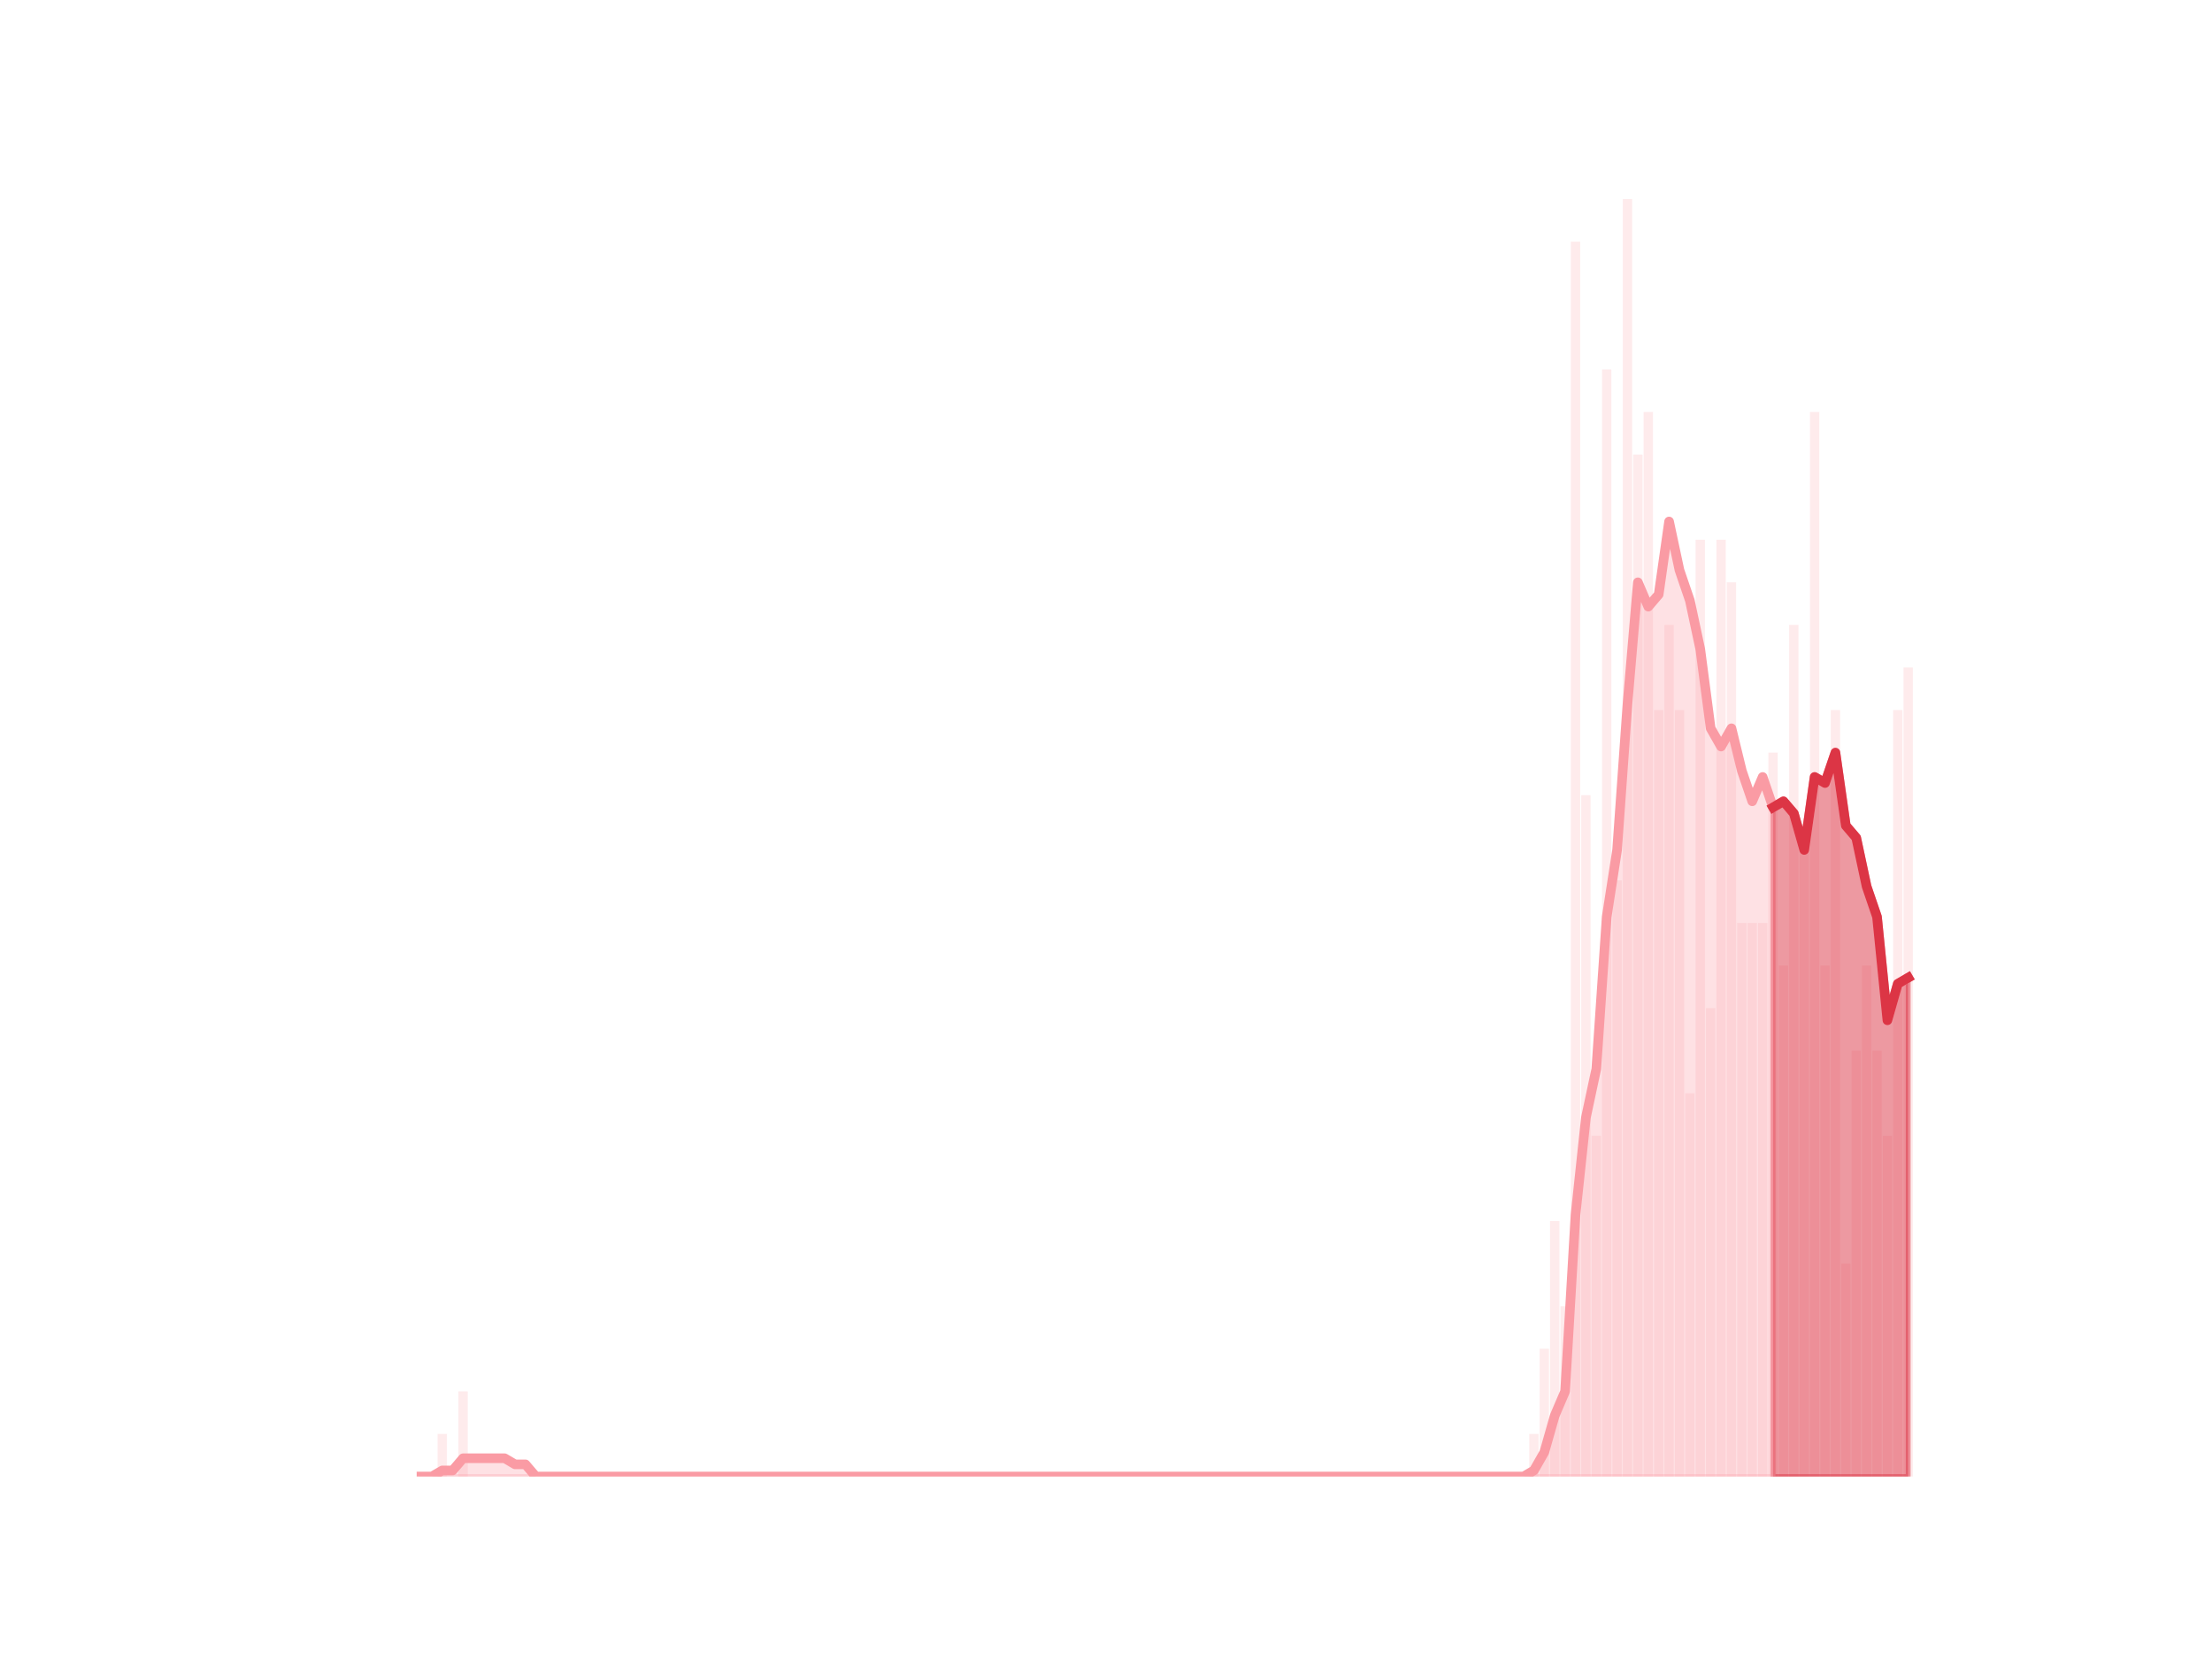 <?xml version="1.0" encoding="utf-8" standalone="no"?>
<!DOCTYPE svg PUBLIC "-//W3C//DTD SVG 1.1//EN"
  "http://www.w3.org/Graphics/SVG/1.1/DTD/svg11.dtd">
<!-- Created with matplotlib (https://matplotlib.org/) -->
<svg height="345.6pt" version="1.1" viewBox="0 0 460.8 345.6" width="460.8pt" xmlns="http://www.w3.org/2000/svg" xmlns:xlink="http://www.w3.org/1999/xlink">
 <defs>
  <style type="text/css">*{stroke-linecap:butt;stroke-linejoin:round;}</style>
 </defs>
 <g id="figure_1">
  <g id="patch_1">
   <path d="M 0 345.6 
L 460.8 345.6 
L 460.8 0 
L 0 0 
z
" style="fill:none;"/>
  </g>
  <g id="axes_1">
   <g id="patch_2">
    <path clip-path="url(#p6a9a978b4e)" d="M 73.833 307.584 
L 75.782 307.584 
L 75.782 307.584 
L 73.833 307.584 
z
" style="fill:#fa9ba4;opacity:0.2;"/>
   </g>
   <g id="patch_3">
    <path clip-path="url(#p6a9a978b4e)" d="M 75.999 307.584 
L 77.948 307.584 
L 77.948 307.584 
L 75.999 307.584 
z
" style="fill:#fa9ba4;opacity:0.2;"/>
   </g>
   <g id="patch_4">
    <path clip-path="url(#p6a9a978b4e)" d="M 78.164 307.584 
L 80.114 307.584 
L 80.114 307.584 
L 78.164 307.584 
z
" style="fill:#fa9ba4;opacity:0.2;"/>
   </g>
   <g id="patch_5">
    <path clip-path="url(#p6a9a978b4e)" d="M 80.33 307.584 
L 82.279 307.584 
L 82.279 307.584 
L 80.33 307.584 
z
" style="fill:#fa9ba4;opacity:0.2;"/>
   </g>
   <g id="patch_6">
    <path clip-path="url(#p6a9a978b4e)" d="M 82.496 307.584 
L 84.445 307.584 
L 84.445 307.584 
L 82.496 307.584 
z
" style="fill:#fa9ba4;opacity:0.2;"/>
   </g>
   <g id="patch_7">
    <path clip-path="url(#p6a9a978b4e)" d="M 84.662 307.584 
L 86.611 307.584 
L 86.611 307.584 
L 84.662 307.584 
z
" style="fill:#fa9ba4;opacity:0.2;"/>
   </g>
   <g id="patch_8">
    <path clip-path="url(#p6a9a978b4e)" d="M 86.828 307.584 
L 88.777 307.584 
L 88.777 307.584 
L 86.828 307.584 
z
" style="fill:#fa9ba4;opacity:0.2;"/>
   </g>
   <g id="patch_9">
    <path clip-path="url(#p6a9a978b4e)" d="M 88.993 307.584 
L 90.943 307.584 
L 90.943 307.584 
L 88.993 307.584 
z
" style="fill:#fa9ba4;opacity:0.2;"/>
   </g>
   <g id="patch_10">
    <path clip-path="url(#p6a9a978b4e)" d="M 91.159 307.584 
L 93.108 307.584 
L 93.108 298.714 
L 91.159 298.714 
z
" style="fill:#fa9ba4;opacity:0.2;"/>
   </g>
   <g id="patch_11">
    <path clip-path="url(#p6a9a978b4e)" d="M 93.325 307.584 
L 95.274 307.584 
L 95.274 307.584 
L 93.325 307.584 
z
" style="fill:#fa9ba4;opacity:0.2;"/>
   </g>
   <g id="patch_12">
    <path clip-path="url(#p6a9a978b4e)" d="M 95.491 307.584 
L 97.44 307.584 
L 97.44 289.843 
L 95.491 289.843 
z
" style="fill:#fa9ba4;opacity:0.2;"/>
   </g>
   <g id="patch_13">
    <path clip-path="url(#p6a9a978b4e)" d="M 97.657 307.584 
L 99.606 307.584 
L 99.606 307.584 
L 97.657 307.584 
z
" style="fill:#fa9ba4;opacity:0.2;"/>
   </g>
   <g id="patch_14">
    <path clip-path="url(#p6a9a978b4e)" d="M 99.822 307.584 
L 101.772 307.584 
L 101.772 307.584 
L 99.822 307.584 
z
" style="fill:#fa9ba4;opacity:0.2;"/>
   </g>
   <g id="patch_15">
    <path clip-path="url(#p6a9a978b4e)" d="M 101.988 307.584 
L 103.937 307.584 
L 103.937 307.584 
L 101.988 307.584 
z
" style="fill:#fa9ba4;opacity:0.2;"/>
   </g>
   <g id="patch_16">
    <path clip-path="url(#p6a9a978b4e)" d="M 104.154 307.584 
L 106.103 307.584 
L 106.103 307.584 
L 104.154 307.584 
z
" style="fill:#fa9ba4;opacity:0.2;"/>
   </g>
   <g id="patch_17">
    <path clip-path="url(#p6a9a978b4e)" d="M 106.32 307.584 
L 108.269 307.584 
L 108.269 307.584 
L 106.32 307.584 
z
" style="fill:#fa9ba4;opacity:0.2;"/>
   </g>
   <g id="patch_18">
    <path clip-path="url(#p6a9a978b4e)" d="M 108.486 307.584 
L 110.435 307.584 
L 110.435 307.584 
L 108.486 307.584 
z
" style="fill:#fa9ba4;opacity:0.2;"/>
   </g>
   <g id="patch_19">
    <path clip-path="url(#p6a9a978b4e)" d="M 110.651 307.584 
L 112.601 307.584 
L 112.601 307.584 
L 110.651 307.584 
z
" style="fill:#fa9ba4;opacity:0.2;"/>
   </g>
   <g id="patch_20">
    <path clip-path="url(#p6a9a978b4e)" d="M 112.817 307.584 
L 114.766 307.584 
L 114.766 307.584 
L 112.817 307.584 
z
" style="fill:#fa9ba4;opacity:0.2;"/>
   </g>
   <g id="patch_21">
    <path clip-path="url(#p6a9a978b4e)" d="M 114.983 307.584 
L 116.932 307.584 
L 116.932 307.584 
L 114.983 307.584 
z
" style="fill:#fa9ba4;opacity:0.2;"/>
   </g>
   <g id="patch_22">
    <path clip-path="url(#p6a9a978b4e)" d="M 117.149 307.584 
L 119.098 307.584 
L 119.098 307.584 
L 117.149 307.584 
z
" style="fill:#fa9ba4;opacity:0.2;"/>
   </g>
   <g id="patch_23">
    <path clip-path="url(#p6a9a978b4e)" d="M 119.315 307.584 
L 121.264 307.584 
L 121.264 307.584 
L 119.315 307.584 
z
" style="fill:#fa9ba4;opacity:0.2;"/>
   </g>
   <g id="patch_24">
    <path clip-path="url(#p6a9a978b4e)" d="M 121.48 307.584 
L 123.43 307.584 
L 123.43 307.584 
L 121.48 307.584 
z
" style="fill:#fa9ba4;opacity:0.2;"/>
   </g>
   <g id="patch_25">
    <path clip-path="url(#p6a9a978b4e)" d="M 123.646 307.584 
L 125.596 307.584 
L 125.596 307.584 
L 123.646 307.584 
z
" style="fill:#fa9ba4;opacity:0.2;"/>
   </g>
   <g id="patch_26">
    <path clip-path="url(#p6a9a978b4e)" d="M 125.812 307.584 
L 127.761 307.584 
L 127.761 307.584 
L 125.812 307.584 
z
" style="fill:#fa9ba4;opacity:0.2;"/>
   </g>
   <g id="patch_27">
    <path clip-path="url(#p6a9a978b4e)" d="M 127.978 307.584 
L 129.927 307.584 
L 129.927 307.584 
L 127.978 307.584 
z
" style="fill:#fa9ba4;opacity:0.2;"/>
   </g>
   <g id="patch_28">
    <path clip-path="url(#p6a9a978b4e)" d="M 130.144 307.584 
L 132.093 307.584 
L 132.093 307.584 
L 130.144 307.584 
z
" style="fill:#fa9ba4;opacity:0.2;"/>
   </g>
   <g id="patch_29">
    <path clip-path="url(#p6a9a978b4e)" d="M 132.31 307.584 
L 134.259 307.584 
L 134.259 307.584 
L 132.31 307.584 
z
" style="fill:#fa9ba4;opacity:0.2;"/>
   </g>
   <g id="patch_30">
    <path clip-path="url(#p6a9a978b4e)" d="M 134.475 307.584 
L 136.425 307.584 
L 136.425 307.584 
L 134.475 307.584 
z
" style="fill:#fa9ba4;opacity:0.2;"/>
   </g>
   <g id="patch_31">
    <path clip-path="url(#p6a9a978b4e)" d="M 136.641 307.584 
L 138.59 307.584 
L 138.59 307.584 
L 136.641 307.584 
z
" style="fill:#fa9ba4;opacity:0.2;"/>
   </g>
   <g id="patch_32">
    <path clip-path="url(#p6a9a978b4e)" d="M 138.807 307.584 
L 140.756 307.584 
L 140.756 307.584 
L 138.807 307.584 
z
" style="fill:#fa9ba4;opacity:0.2;"/>
   </g>
   <g id="patch_33">
    <path clip-path="url(#p6a9a978b4e)" d="M 140.973 307.584 
L 142.922 307.584 
L 142.922 307.584 
L 140.973 307.584 
z
" style="fill:#fa9ba4;opacity:0.2;"/>
   </g>
   <g id="patch_34">
    <path clip-path="url(#p6a9a978b4e)" d="M 143.139 307.584 
L 145.088 307.584 
L 145.088 307.584 
L 143.139 307.584 
z
" style="fill:#fa9ba4;opacity:0.2;"/>
   </g>
   <g id="patch_35">
    <path clip-path="url(#p6a9a978b4e)" d="M 145.304 307.584 
L 147.254 307.584 
L 147.254 307.584 
L 145.304 307.584 
z
" style="fill:#fa9ba4;opacity:0.2;"/>
   </g>
   <g id="patch_36">
    <path clip-path="url(#p6a9a978b4e)" d="M 147.47 307.584 
L 149.419 307.584 
L 149.419 307.584 
L 147.47 307.584 
z
" style="fill:#fa9ba4;opacity:0.2;"/>
   </g>
   <g id="patch_37">
    <path clip-path="url(#p6a9a978b4e)" d="M 149.636 307.584 
L 151.585 307.584 
L 151.585 307.584 
L 149.636 307.584 
z
" style="fill:#fa9ba4;opacity:0.2;"/>
   </g>
   <g id="patch_38">
    <path clip-path="url(#p6a9a978b4e)" d="M 151.802 307.584 
L 153.751 307.584 
L 153.751 307.584 
L 151.802 307.584 
z
" style="fill:#fa9ba4;opacity:0.2;"/>
   </g>
   <g id="patch_39">
    <path clip-path="url(#p6a9a978b4e)" d="M 153.968 307.584 
L 155.917 307.584 
L 155.917 307.584 
L 153.968 307.584 
z
" style="fill:#fa9ba4;opacity:0.2;"/>
   </g>
   <g id="patch_40">
    <path clip-path="url(#p6a9a978b4e)" d="M 156.133 307.584 
L 158.083 307.584 
L 158.083 307.584 
L 156.133 307.584 
z
" style="fill:#fa9ba4;opacity:0.2;"/>
   </g>
   <g id="patch_41">
    <path clip-path="url(#p6a9a978b4e)" d="M 158.299 307.584 
L 160.248 307.584 
L 160.248 307.584 
L 158.299 307.584 
z
" style="fill:#fa9ba4;opacity:0.2;"/>
   </g>
   <g id="patch_42">
    <path clip-path="url(#p6a9a978b4e)" d="M 160.465 307.584 
L 162.414 307.584 
L 162.414 307.584 
L 160.465 307.584 
z
" style="fill:#fa9ba4;opacity:0.2;"/>
   </g>
   <g id="patch_43">
    <path clip-path="url(#p6a9a978b4e)" d="M 162.631 307.584 
L 164.58 307.584 
L 164.58 307.584 
L 162.631 307.584 
z
" style="fill:#fa9ba4;opacity:0.2;"/>
   </g>
   <g id="patch_44">
    <path clip-path="url(#p6a9a978b4e)" d="M 164.797 307.584 
L 166.746 307.584 
L 166.746 307.584 
L 164.797 307.584 
z
" style="fill:#fa9ba4;opacity:0.2;"/>
   </g>
   <g id="patch_45">
    <path clip-path="url(#p6a9a978b4e)" d="M 166.962 307.584 
L 168.912 307.584 
L 168.912 307.584 
L 166.962 307.584 
z
" style="fill:#fa9ba4;opacity:0.2;"/>
   </g>
   <g id="patch_46">
    <path clip-path="url(#p6a9a978b4e)" d="M 169.128 307.584 
L 171.077 307.584 
L 171.077 307.584 
L 169.128 307.584 
z
" style="fill:#fa9ba4;opacity:0.2;"/>
   </g>
   <g id="patch_47">
    <path clip-path="url(#p6a9a978b4e)" d="M 171.294 307.584 
L 173.243 307.584 
L 173.243 307.584 
L 171.294 307.584 
z
" style="fill:#fa9ba4;opacity:0.2;"/>
   </g>
   <g id="patch_48">
    <path clip-path="url(#p6a9a978b4e)" d="M 173.46 307.584 
L 175.409 307.584 
L 175.409 307.584 
L 173.46 307.584 
z
" style="fill:#fa9ba4;opacity:0.2;"/>
   </g>
   <g id="patch_49">
    <path clip-path="url(#p6a9a978b4e)" d="M 175.626 307.584 
L 177.575 307.584 
L 177.575 307.584 
L 175.626 307.584 
z
" style="fill:#fa9ba4;opacity:0.2;"/>
   </g>
   <g id="patch_50">
    <path clip-path="url(#p6a9a978b4e)" d="M 177.791 307.584 
L 179.741 307.584 
L 179.741 307.584 
L 177.791 307.584 
z
" style="fill:#fa9ba4;opacity:0.2;"/>
   </g>
   <g id="patch_51">
    <path clip-path="url(#p6a9a978b4e)" d="M 179.957 307.584 
L 181.907 307.584 
L 181.907 307.584 
L 179.957 307.584 
z
" style="fill:#fa9ba4;opacity:0.2;"/>
   </g>
   <g id="patch_52">
    <path clip-path="url(#p6a9a978b4e)" d="M 182.123 307.584 
L 184.072 307.584 
L 184.072 307.584 
L 182.123 307.584 
z
" style="fill:#fa9ba4;opacity:0.2;"/>
   </g>
   <g id="patch_53">
    <path clip-path="url(#p6a9a978b4e)" d="M 184.289 307.584 
L 186.238 307.584 
L 186.238 307.584 
L 184.289 307.584 
z
" style="fill:#fa9ba4;opacity:0.2;"/>
   </g>
   <g id="patch_54">
    <path clip-path="url(#p6a9a978b4e)" d="M 186.455 307.584 
L 188.404 307.584 
L 188.404 307.584 
L 186.455 307.584 
z
" style="fill:#fa9ba4;opacity:0.2;"/>
   </g>
   <g id="patch_55">
    <path clip-path="url(#p6a9a978b4e)" d="M 188.621 307.584 
L 190.57 307.584 
L 190.57 307.584 
L 188.621 307.584 
z
" style="fill:#fa9ba4;opacity:0.2;"/>
   </g>
   <g id="patch_56">
    <path clip-path="url(#p6a9a978b4e)" d="M 190.786 307.584 
L 192.736 307.584 
L 192.736 307.584 
L 190.786 307.584 
z
" style="fill:#fa9ba4;opacity:0.2;"/>
   </g>
   <g id="patch_57">
    <path clip-path="url(#p6a9a978b4e)" d="M 192.952 307.584 
L 194.901 307.584 
L 194.901 307.584 
L 192.952 307.584 
z
" style="fill:#fa9ba4;opacity:0.2;"/>
   </g>
   <g id="patch_58">
    <path clip-path="url(#p6a9a978b4e)" d="M 195.118 307.584 
L 197.067 307.584 
L 197.067 307.584 
L 195.118 307.584 
z
" style="fill:#fa9ba4;opacity:0.2;"/>
   </g>
   <g id="patch_59">
    <path clip-path="url(#p6a9a978b4e)" d="M 197.284 307.584 
L 199.233 307.584 
L 199.233 307.584 
L 197.284 307.584 
z
" style="fill:#fa9ba4;opacity:0.2;"/>
   </g>
   <g id="patch_60">
    <path clip-path="url(#p6a9a978b4e)" d="M 199.45 307.584 
L 201.399 307.584 
L 201.399 307.584 
L 199.45 307.584 
z
" style="fill:#fa9ba4;opacity:0.2;"/>
   </g>
   <g id="patch_61">
    <path clip-path="url(#p6a9a978b4e)" d="M 201.615 307.584 
L 203.565 307.584 
L 203.565 307.584 
L 201.615 307.584 
z
" style="fill:#fa9ba4;opacity:0.2;"/>
   </g>
   <g id="patch_62">
    <path clip-path="url(#p6a9a978b4e)" d="M 203.781 307.584 
L 205.73 307.584 
L 205.73 307.584 
L 203.781 307.584 
z
" style="fill:#fa9ba4;opacity:0.2;"/>
   </g>
   <g id="patch_63">
    <path clip-path="url(#p6a9a978b4e)" d="M 205.947 307.584 
L 207.896 307.584 
L 207.896 307.584 
L 205.947 307.584 
z
" style="fill:#fa9ba4;opacity:0.2;"/>
   </g>
   <g id="patch_64">
    <path clip-path="url(#p6a9a978b4e)" d="M 208.113 307.584 
L 210.062 307.584 
L 210.062 307.584 
L 208.113 307.584 
z
" style="fill:#fa9ba4;opacity:0.2;"/>
   </g>
   <g id="patch_65">
    <path clip-path="url(#p6a9a978b4e)" d="M 210.279 307.584 
L 212.228 307.584 
L 212.228 307.584 
L 210.279 307.584 
z
" style="fill:#fa9ba4;opacity:0.2;"/>
   </g>
   <g id="patch_66">
    <path clip-path="url(#p6a9a978b4e)" d="M 212.444 307.584 
L 214.394 307.584 
L 214.394 307.584 
L 212.444 307.584 
z
" style="fill:#fa9ba4;opacity:0.2;"/>
   </g>
   <g id="patch_67">
    <path clip-path="url(#p6a9a978b4e)" d="M 214.61 307.584 
L 216.559 307.584 
L 216.559 307.584 
L 214.61 307.584 
z
" style="fill:#fa9ba4;opacity:0.2;"/>
   </g>
   <g id="patch_68">
    <path clip-path="url(#p6a9a978b4e)" d="M 216.776 307.584 
L 218.725 307.584 
L 218.725 307.584 
L 216.776 307.584 
z
" style="fill:#fa9ba4;opacity:0.2;"/>
   </g>
   <g id="patch_69">
    <path clip-path="url(#p6a9a978b4e)" d="M 218.942 307.584 
L 220.891 307.584 
L 220.891 307.584 
L 218.942 307.584 
z
" style="fill:#fa9ba4;opacity:0.2;"/>
   </g>
   <g id="patch_70">
    <path clip-path="url(#p6a9a978b4e)" d="M 221.108 307.584 
L 223.057 307.584 
L 223.057 307.584 
L 221.108 307.584 
z
" style="fill:#fa9ba4;opacity:0.2;"/>
   </g>
   <g id="patch_71">
    <path clip-path="url(#p6a9a978b4e)" d="M 223.273 307.584 
L 225.223 307.584 
L 225.223 307.584 
L 223.273 307.584 
z
" style="fill:#fa9ba4;opacity:0.2;"/>
   </g>
   <g id="patch_72">
    <path clip-path="url(#p6a9a978b4e)" d="M 225.439 307.584 
L 227.388 307.584 
L 227.388 307.584 
L 225.439 307.584 
z
" style="fill:#fa9ba4;opacity:0.2;"/>
   </g>
   <g id="patch_73">
    <path clip-path="url(#p6a9a978b4e)" d="M 227.605 307.584 
L 229.554 307.584 
L 229.554 307.584 
L 227.605 307.584 
z
" style="fill:#fa9ba4;opacity:0.2;"/>
   </g>
   <g id="patch_74">
    <path clip-path="url(#p6a9a978b4e)" d="M 229.771 307.584 
L 231.72 307.584 
L 231.72 307.584 
L 229.771 307.584 
z
" style="fill:#fa9ba4;opacity:0.2;"/>
   </g>
   <g id="patch_75">
    <path clip-path="url(#p6a9a978b4e)" d="M 231.937 307.584 
L 233.886 307.584 
L 233.886 307.584 
L 231.937 307.584 
z
" style="fill:#fa9ba4;opacity:0.2;"/>
   </g>
   <g id="patch_76">
    <path clip-path="url(#p6a9a978b4e)" d="M 234.102 307.584 
L 236.052 307.584 
L 236.052 307.584 
L 234.102 307.584 
z
" style="fill:#fa9ba4;opacity:0.2;"/>
   </g>
   <g id="patch_77">
    <path clip-path="url(#p6a9a978b4e)" d="M 236.268 307.584 
L 238.218 307.584 
L 238.218 307.584 
L 236.268 307.584 
z
" style="fill:#fa9ba4;opacity:0.2;"/>
   </g>
   <g id="patch_78">
    <path clip-path="url(#p6a9a978b4e)" d="M 238.434 307.584 
L 240.383 307.584 
L 240.383 307.584 
L 238.434 307.584 
z
" style="fill:#fa9ba4;opacity:0.2;"/>
   </g>
   <g id="patch_79">
    <path clip-path="url(#p6a9a978b4e)" d="M 240.6 307.584 
L 242.549 307.584 
L 242.549 307.584 
L 240.6 307.584 
z
" style="fill:#fa9ba4;opacity:0.2;"/>
   </g>
   <g id="patch_80">
    <path clip-path="url(#p6a9a978b4e)" d="M 242.766 307.584 
L 244.715 307.584 
L 244.715 307.584 
L 242.766 307.584 
z
" style="fill:#fa9ba4;opacity:0.2;"/>
   </g>
   <g id="patch_81">
    <path clip-path="url(#p6a9a978b4e)" d="M 244.932 307.584 
L 246.881 307.584 
L 246.881 307.584 
L 244.932 307.584 
z
" style="fill:#fa9ba4;opacity:0.2;"/>
   </g>
   <g id="patch_82">
    <path clip-path="url(#p6a9a978b4e)" d="M 247.097 307.584 
L 249.047 307.584 
L 249.047 307.584 
L 247.097 307.584 
z
" style="fill:#fa9ba4;opacity:0.2;"/>
   </g>
   <g id="patch_83">
    <path clip-path="url(#p6a9a978b4e)" d="M 249.263 307.584 
L 251.212 307.584 
L 251.212 307.584 
L 249.263 307.584 
z
" style="fill:#fa9ba4;opacity:0.2;"/>
   </g>
   <g id="patch_84">
    <path clip-path="url(#p6a9a978b4e)" d="M 251.429 307.584 
L 253.378 307.584 
L 253.378 307.584 
L 251.429 307.584 
z
" style="fill:#fa9ba4;opacity:0.2;"/>
   </g>
   <g id="patch_85">
    <path clip-path="url(#p6a9a978b4e)" d="M 253.595 307.584 
L 255.544 307.584 
L 255.544 307.584 
L 253.595 307.584 
z
" style="fill:#fa9ba4;opacity:0.2;"/>
   </g>
   <g id="patch_86">
    <path clip-path="url(#p6a9a978b4e)" d="M 255.761 307.584 
L 257.71 307.584 
L 257.71 307.584 
L 255.761 307.584 
z
" style="fill:#fa9ba4;opacity:0.2;"/>
   </g>
   <g id="patch_87">
    <path clip-path="url(#p6a9a978b4e)" d="M 257.926 307.584 
L 259.876 307.584 
L 259.876 307.584 
L 257.926 307.584 
z
" style="fill:#fa9ba4;opacity:0.2;"/>
   </g>
   <g id="patch_88">
    <path clip-path="url(#p6a9a978b4e)" d="M 260.092 307.584 
L 262.041 307.584 
L 262.041 307.584 
L 260.092 307.584 
z
" style="fill:#fa9ba4;opacity:0.2;"/>
   </g>
   <g id="patch_89">
    <path clip-path="url(#p6a9a978b4e)" d="M 262.258 307.584 
L 264.207 307.584 
L 264.207 307.584 
L 262.258 307.584 
z
" style="fill:#fa9ba4;opacity:0.2;"/>
   </g>
   <g id="patch_90">
    <path clip-path="url(#p6a9a978b4e)" d="M 264.424 307.584 
L 266.373 307.584 
L 266.373 307.584 
L 264.424 307.584 
z
" style="fill:#fa9ba4;opacity:0.2;"/>
   </g>
   <g id="patch_91">
    <path clip-path="url(#p6a9a978b4e)" d="M 266.59 307.584 
L 268.539 307.584 
L 268.539 307.584 
L 266.59 307.584 
z
" style="fill:#fa9ba4;opacity:0.2;"/>
   </g>
   <g id="patch_92">
    <path clip-path="url(#p6a9a978b4e)" d="M 268.755 307.584 
L 270.705 307.584 
L 270.705 307.584 
L 268.755 307.584 
z
" style="fill:#fa9ba4;opacity:0.2;"/>
   </g>
   <g id="patch_93">
    <path clip-path="url(#p6a9a978b4e)" d="M 270.921 307.584 
L 272.87 307.584 
L 272.87 307.584 
L 270.921 307.584 
z
" style="fill:#fa9ba4;opacity:0.2;"/>
   </g>
   <g id="patch_94">
    <path clip-path="url(#p6a9a978b4e)" d="M 273.087 307.584 
L 275.036 307.584 
L 275.036 307.584 
L 273.087 307.584 
z
" style="fill:#fa9ba4;opacity:0.2;"/>
   </g>
   <g id="patch_95">
    <path clip-path="url(#p6a9a978b4e)" d="M 275.253 307.584 
L 277.202 307.584 
L 277.202 307.584 
L 275.253 307.584 
z
" style="fill:#fa9ba4;opacity:0.2;"/>
   </g>
   <g id="patch_96">
    <path clip-path="url(#p6a9a978b4e)" d="M 277.419 307.584 
L 279.368 307.584 
L 279.368 307.584 
L 277.419 307.584 
z
" style="fill:#fa9ba4;opacity:0.2;"/>
   </g>
   <g id="patch_97">
    <path clip-path="url(#p6a9a978b4e)" d="M 279.584 307.584 
L 281.534 307.584 
L 281.534 307.584 
L 279.584 307.584 
z
" style="fill:#fa9ba4;opacity:0.2;"/>
   </g>
   <g id="patch_98">
    <path clip-path="url(#p6a9a978b4e)" d="M 281.75 307.584 
L 283.699 307.584 
L 283.699 307.584 
L 281.75 307.584 
z
" style="fill:#fa9ba4;opacity:0.2;"/>
   </g>
   <g id="patch_99">
    <path clip-path="url(#p6a9a978b4e)" d="M 283.916 307.584 
L 285.865 307.584 
L 285.865 307.584 
L 283.916 307.584 
z
" style="fill:#fa9ba4;opacity:0.2;"/>
   </g>
   <g id="patch_100">
    <path clip-path="url(#p6a9a978b4e)" d="M 286.082 307.584 
L 288.031 307.584 
L 288.031 307.584 
L 286.082 307.584 
z
" style="fill:#fa9ba4;opacity:0.2;"/>
   </g>
   <g id="patch_101">
    <path clip-path="url(#p6a9a978b4e)" d="M 288.248 307.584 
L 290.197 307.584 
L 290.197 307.584 
L 288.248 307.584 
z
" style="fill:#fa9ba4;opacity:0.2;"/>
   </g>
   <g id="patch_102">
    <path clip-path="url(#p6a9a978b4e)" d="M 290.413 307.584 
L 292.363 307.584 
L 292.363 307.584 
L 290.413 307.584 
z
" style="fill:#fa9ba4;opacity:0.2;"/>
   </g>
   <g id="patch_103">
    <path clip-path="url(#p6a9a978b4e)" d="M 292.579 307.584 
L 294.529 307.584 
L 294.529 307.584 
L 292.579 307.584 
z
" style="fill:#fa9ba4;opacity:0.2;"/>
   </g>
   <g id="patch_104">
    <path clip-path="url(#p6a9a978b4e)" d="M 294.745 307.584 
L 296.694 307.584 
L 296.694 307.584 
L 294.745 307.584 
z
" style="fill:#fa9ba4;opacity:0.2;"/>
   </g>
   <g id="patch_105">
    <path clip-path="url(#p6a9a978b4e)" d="M 296.911 307.584 
L 298.86 307.584 
L 298.86 307.584 
L 296.911 307.584 
z
" style="fill:#fa9ba4;opacity:0.2;"/>
   </g>
   <g id="patch_106">
    <path clip-path="url(#p6a9a978b4e)" d="M 299.077 307.584 
L 301.026 307.584 
L 301.026 307.584 
L 299.077 307.584 
z
" style="fill:#fa9ba4;opacity:0.2;"/>
   </g>
   <g id="patch_107">
    <path clip-path="url(#p6a9a978b4e)" d="M 301.243 307.584 
L 303.192 307.584 
L 303.192 307.584 
L 301.243 307.584 
z
" style="fill:#fa9ba4;opacity:0.2;"/>
   </g>
   <g id="patch_108">
    <path clip-path="url(#p6a9a978b4e)" d="M 303.408 307.584 
L 305.358 307.584 
L 305.358 307.584 
L 303.408 307.584 
z
" style="fill:#fa9ba4;opacity:0.2;"/>
   </g>
   <g id="patch_109">
    <path clip-path="url(#p6a9a978b4e)" d="M 305.574 307.584 
L 307.523 307.584 
L 307.523 307.584 
L 305.574 307.584 
z
" style="fill:#fa9ba4;opacity:0.2;"/>
   </g>
   <g id="patch_110">
    <path clip-path="url(#p6a9a978b4e)" d="M 307.74 307.584 
L 309.689 307.584 
L 309.689 307.584 
L 307.74 307.584 
z
" style="fill:#fa9ba4;opacity:0.2;"/>
   </g>
   <g id="patch_111">
    <path clip-path="url(#p6a9a978b4e)" d="M 309.906 307.584 
L 311.855 307.584 
L 311.855 307.584 
L 309.906 307.584 
z
" style="fill:#fa9ba4;opacity:0.2;"/>
   </g>
   <g id="patch_112">
    <path clip-path="url(#p6a9a978b4e)" d="M 312.072 307.584 
L 314.021 307.584 
L 314.021 307.584 
L 312.072 307.584 
z
" style="fill:#fa9ba4;opacity:0.2;"/>
   </g>
   <g id="patch_113">
    <path clip-path="url(#p6a9a978b4e)" d="M 314.237 307.584 
L 316.187 307.584 
L 316.187 307.584 
L 314.237 307.584 
z
" style="fill:#fa9ba4;opacity:0.2;"/>
   </g>
   <g id="patch_114">
    <path clip-path="url(#p6a9a978b4e)" d="M 316.403 307.584 
L 318.352 307.584 
L 318.352 307.584 
L 316.403 307.584 
z
" style="fill:#fa9ba4;opacity:0.2;"/>
   </g>
   <g id="patch_115">
    <path clip-path="url(#p6a9a978b4e)" d="M 318.569 307.584 
L 320.518 307.584 
L 320.518 298.714 
L 318.569 298.714 
z
" style="fill:#fa9ba4;opacity:0.2;"/>
   </g>
   <g id="patch_116">
    <path clip-path="url(#p6a9a978b4e)" d="M 320.735 307.584 
L 322.684 307.584 
L 322.684 280.973 
L 320.735 280.973 
z
" style="fill:#fa9ba4;opacity:0.2;"/>
   </g>
   <g id="patch_117">
    <path clip-path="url(#p6a9a978b4e)" d="M 322.901 307.584 
L 324.85 307.584 
L 324.85 254.362 
L 322.901 254.362 
z
" style="fill:#fa9ba4;opacity:0.2;"/>
   </g>
   <g id="patch_118">
    <path clip-path="url(#p6a9a978b4e)" d="M 325.066 307.584 
L 327.016 307.584 
L 327.016 272.102 
L 325.066 272.102 
z
" style="fill:#fa9ba4;opacity:0.2;"/>
   </g>
   <g id="patch_119">
    <path clip-path="url(#p6a9a978b4e)" d="M 327.232 307.584 
L 329.181 307.584 
L 329.181 50.342 
L 327.232 50.342 
z
" style="fill:#fa9ba4;opacity:0.2;"/>
   </g>
   <g id="patch_120">
    <path clip-path="url(#p6a9a978b4e)" d="M 329.398 307.584 
L 331.347 307.584 
L 331.347 165.658 
L 329.398 165.658 
z
" style="fill:#fa9ba4;opacity:0.2;"/>
   </g>
   <g id="patch_121">
    <path clip-path="url(#p6a9a978b4e)" d="M 331.564 307.584 
L 333.513 307.584 
L 333.513 236.621 
L 331.564 236.621 
z
" style="fill:#fa9ba4;opacity:0.2;"/>
   </g>
   <g id="patch_122">
    <path clip-path="url(#p6a9a978b4e)" d="M 333.73 307.584 
L 335.679 307.584 
L 335.679 76.954 
L 333.73 76.954 
z
" style="fill:#fa9ba4;opacity:0.2;"/>
   </g>
   <g id="patch_123">
    <path clip-path="url(#p6a9a978b4e)" d="M 335.895 307.584 
L 337.845 307.584 
L 337.845 183.398 
L 335.895 183.398 
z
" style="fill:#fa9ba4;opacity:0.2;"/>
   </g>
   <g id="patch_124">
    <path clip-path="url(#p6a9a978b4e)" d="M 338.061 307.584 
L 340.01 307.584 
L 340.01 41.472 
L 338.061 41.472 
z
" style="fill:#fa9ba4;opacity:0.2;"/>
   </g>
   <g id="patch_125">
    <path clip-path="url(#p6a9a978b4e)" d="M 340.227 307.584 
L 342.176 307.584 
L 342.176 94.694 
L 340.227 94.694 
z
" style="fill:#fa9ba4;opacity:0.2;"/>
   </g>
   <g id="patch_126">
    <path clip-path="url(#p6a9a978b4e)" d="M 342.393 307.584 
L 344.342 307.584 
L 344.342 85.824 
L 342.393 85.824 
z
" style="fill:#fa9ba4;opacity:0.2;"/>
   </g>
   <g id="patch_127">
    <path clip-path="url(#p6a9a978b4e)" d="M 344.559 307.584 
L 346.508 307.584 
L 346.508 147.917 
L 344.559 147.917 
z
" style="fill:#fa9ba4;opacity:0.2;"/>
   </g>
   <g id="patch_128">
    <path clip-path="url(#p6a9a978b4e)" d="M 346.724 307.584 
L 348.674 307.584 
L 348.674 130.176 
L 346.724 130.176 
z
" style="fill:#fa9ba4;opacity:0.2;"/>
   </g>
   <g id="patch_129">
    <path clip-path="url(#p6a9a978b4e)" d="M 348.89 307.584 
L 350.84 307.584 
L 350.84 147.917 
L 348.89 147.917 
z
" style="fill:#fa9ba4;opacity:0.2;"/>
   </g>
   <g id="patch_130">
    <path clip-path="url(#p6a9a978b4e)" d="M 351.056 307.584 
L 353.005 307.584 
L 353.005 227.75 
L 351.056 227.75 
z
" style="fill:#fa9ba4;opacity:0.2;"/>
   </g>
   <g id="patch_131">
    <path clip-path="url(#p6a9a978b4e)" d="M 353.222 307.584 
L 355.171 307.584 
L 355.171 112.435 
L 353.222 112.435 
z
" style="fill:#fa9ba4;opacity:0.2;"/>
   </g>
   <g id="patch_132">
    <path clip-path="url(#p6a9a978b4e)" d="M 355.388 307.584 
L 357.337 307.584 
L 357.337 210.01 
L 355.388 210.01 
z
" style="fill:#fa9ba4;opacity:0.2;"/>
   </g>
   <g id="patch_133">
    <path clip-path="url(#p6a9a978b4e)" d="M 357.554 307.584 
L 359.503 307.584 
L 359.503 112.435 
L 357.554 112.435 
z
" style="fill:#fa9ba4;opacity:0.2;"/>
   </g>
   <g id="patch_134">
    <path clip-path="url(#p6a9a978b4e)" d="M 359.719 307.584 
L 361.669 307.584 
L 361.669 121.306 
L 359.719 121.306 
z
" style="fill:#fa9ba4;opacity:0.2;"/>
   </g>
   <g id="patch_135">
    <path clip-path="url(#p6a9a978b4e)" d="M 361.885 307.584 
L 363.834 307.584 
L 363.834 192.269 
L 361.885 192.269 
z
" style="fill:#fa9ba4;opacity:0.2;"/>
   </g>
   <g id="patch_136">
    <path clip-path="url(#p6a9a978b4e)" d="M 364.051 307.584 
L 366 307.584 
L 366 192.269 
L 364.051 192.269 
z
" style="fill:#fa9ba4;opacity:0.2;"/>
   </g>
   <g id="patch_137">
    <path clip-path="url(#p6a9a978b4e)" d="M 366.217 307.584 
L 368.166 307.584 
L 368.166 192.269 
L 366.217 192.269 
z
" style="fill:#fa9ba4;opacity:0.2;"/>
   </g>
   <g id="patch_138">
    <path clip-path="url(#p6a9a978b4e)" d="M 368.383 307.584 
L 370.332 307.584 
L 370.332 156.787 
L 368.383 156.787 
z
" style="fill:#fa9ba4;opacity:0.2;"/>
   </g>
   <g id="patch_139">
    <path clip-path="url(#p6a9a978b4e)" d="M 370.548 307.584 
L 372.498 307.584 
L 372.498 201.139 
L 370.548 201.139 
z
" style="fill:#fa9ba4;opacity:0.2;"/>
   </g>
   <g id="patch_140">
    <path clip-path="url(#p6a9a978b4e)" d="M 372.714 307.584 
L 374.663 307.584 
L 374.663 130.176 
L 372.714 130.176 
z
" style="fill:#fa9ba4;opacity:0.2;"/>
   </g>
   <g id="patch_141">
    <path clip-path="url(#p6a9a978b4e)" d="M 374.88 307.584 
L 376.829 307.584 
L 376.829 174.528 
L 374.88 174.528 
z
" style="fill:#fa9ba4;opacity:0.2;"/>
   </g>
   <g id="patch_142">
    <path clip-path="url(#p6a9a978b4e)" d="M 377.046 307.584 
L 378.995 307.584 
L 378.995 85.824 
L 377.046 85.824 
z
" style="fill:#fa9ba4;opacity:0.2;"/>
   </g>
   <g id="patch_143">
    <path clip-path="url(#p6a9a978b4e)" d="M 379.212 307.584 
L 381.161 307.584 
L 381.161 201.139 
L 379.212 201.139 
z
" style="fill:#fa9ba4;opacity:0.2;"/>
   </g>
   <g id="patch_144">
    <path clip-path="url(#p6a9a978b4e)" d="M 381.377 307.584 
L 383.327 307.584 
L 383.327 147.917 
L 381.377 147.917 
z
" style="fill:#fa9ba4;opacity:0.2;"/>
   </g>
   <g id="patch_145">
    <path clip-path="url(#p6a9a978b4e)" d="M 383.543 307.584 
L 385.492 307.584 
L 385.492 263.232 
L 383.543 263.232 
z
" style="fill:#fa9ba4;opacity:0.2;"/>
   </g>
   <g id="patch_146">
    <path clip-path="url(#p6a9a978b4e)" d="M 385.709 307.584 
L 387.658 307.584 
L 387.658 218.88 
L 385.709 218.88 
z
" style="fill:#fa9ba4;opacity:0.2;"/>
   </g>
   <g id="patch_147">
    <path clip-path="url(#p6a9a978b4e)" d="M 387.875 307.584 
L 389.824 307.584 
L 389.824 201.139 
L 387.875 201.139 
z
" style="fill:#fa9ba4;opacity:0.2;"/>
   </g>
   <g id="patch_148">
    <path clip-path="url(#p6a9a978b4e)" d="M 390.041 307.584 
L 391.99 307.584 
L 391.99 218.88 
L 390.041 218.88 
z
" style="fill:#fa9ba4;opacity:0.2;"/>
   </g>
   <g id="patch_149">
    <path clip-path="url(#p6a9a978b4e)" d="M 392.206 307.584 
L 394.156 307.584 
L 394.156 236.621 
L 392.206 236.621 
z
" style="fill:#fa9ba4;opacity:0.2;"/>
   </g>
   <g id="patch_150">
    <path clip-path="url(#p6a9a978b4e)" d="M 394.372 307.584 
L 396.321 307.584 
L 396.321 147.917 
L 394.372 147.917 
z
" style="fill:#fa9ba4;opacity:0.2;"/>
   </g>
   <g id="patch_151">
    <path clip-path="url(#p6a9a978b4e)" d="M 396.538 307.584 
L 398.487 307.584 
L 398.487 139.046 
L 396.538 139.046 
z
" style="fill:#fa9ba4;opacity:0.2;"/>
   </g>
   <g id="matplotlib.axis_1"/>
   <g id="matplotlib.axis_2"/>
   <g id="PolyCollection_1">
    <defs>
     <path d="M 369.357 -177.408 
L 369.357 -38.016 
L 371.523 -38.016 
L 373.689 -38.016 
L 375.855 -38.016 
L 378.02 -38.016 
L 380.186 -38.016 
L 382.352 -38.016 
L 384.518 -38.016 
L 386.684 -38.016 
L 388.849 -38.016 
L 391.015 -38.016 
L 393.181 -38.016 
L 395.347 -38.016 
L 397.513 -38.016 
L 397.513 -141.926 
L 397.513 -141.926 
L 395.347 -140.659 
L 393.181 -133.056 
L 391.015 -154.598 
L 388.849 -160.934 
L 386.684 -171.072 
L 384.518 -173.606 
L 382.352 -188.813 
L 380.186 -182.477 
L 378.02 -183.744 
L 375.855 -168.538 
L 373.689 -176.141 
L 371.523 -178.675 
L 369.357 -177.408 
z
" id="mda8915dd48" style="stroke:#dc3545;stroke-opacity:0.5;"/>
    </defs>
    <g clip-path="url(#p6a9a978b4e)">
     <use style="fill:#dc3545;fill-opacity:0.5;stroke:#dc3545;stroke-opacity:0.5;" x="0" xlink:href="#mda8915dd48" y="345.6"/>
    </g>
   </g>
   <g id="PolyCollection_2">
    <defs>
     <path d="M 87.802 -38.016 
L 87.802 -38.016 
L 89.968 -38.016 
L 92.134 -38.016 
L 94.3 -38.016 
L 96.465 -38.016 
L 98.631 -38.016 
L 100.797 -38.016 
L 102.963 -38.016 
L 105.129 -38.016 
L 107.294 -38.016 
L 109.46 -38.016 
L 111.626 -38.016 
L 113.792 -38.016 
L 115.958 -38.016 
L 118.123 -38.016 
L 120.289 -38.016 
L 122.455 -38.016 
L 124.621 -38.016 
L 126.787 -38.016 
L 128.953 -38.016 
L 131.118 -38.016 
L 133.284 -38.016 
L 135.45 -38.016 
L 137.616 -38.016 
L 139.782 -38.016 
L 141.947 -38.016 
L 144.113 -38.016 
L 146.279 -38.016 
L 148.445 -38.016 
L 150.611 -38.016 
L 152.776 -38.016 
L 154.942 -38.016 
L 157.108 -38.016 
L 159.274 -38.016 
L 161.44 -38.016 
L 163.605 -38.016 
L 165.771 -38.016 
L 167.937 -38.016 
L 170.103 -38.016 
L 172.269 -38.016 
L 174.434 -38.016 
L 176.6 -38.016 
L 178.766 -38.016 
L 180.932 -38.016 
L 183.098 -38.016 
L 185.264 -38.016 
L 187.429 -38.016 
L 189.595 -38.016 
L 191.761 -38.016 
L 193.927 -38.016 
L 196.093 -38.016 
L 198.258 -38.016 
L 200.424 -38.016 
L 202.59 -38.016 
L 204.756 -38.016 
L 206.922 -38.016 
L 209.087 -38.016 
L 211.253 -38.016 
L 213.419 -38.016 
L 215.585 -38.016 
L 217.751 -38.016 
L 219.916 -38.016 
L 222.082 -38.016 
L 224.248 -38.016 
L 226.414 -38.016 
L 228.58 -38.016 
L 230.745 -38.016 
L 232.911 -38.016 
L 235.077 -38.016 
L 237.243 -38.016 
L 239.409 -38.016 
L 241.575 -38.016 
L 243.74 -38.016 
L 245.906 -38.016 
L 248.072 -38.016 
L 250.238 -38.016 
L 252.404 -38.016 
L 254.569 -38.016 
L 256.735 -38.016 
L 258.901 -38.016 
L 261.067 -38.016 
L 263.233 -38.016 
L 265.398 -38.016 
L 267.564 -38.016 
L 269.73 -38.016 
L 271.896 -38.016 
L 274.062 -38.016 
L 276.227 -38.016 
L 278.393 -38.016 
L 280.559 -38.016 
L 282.725 -38.016 
L 284.891 -38.016 
L 287.056 -38.016 
L 289.222 -38.016 
L 291.388 -38.016 
L 293.554 -38.016 
L 295.72 -38.016 
L 297.886 -38.016 
L 300.051 -38.016 
L 302.217 -38.016 
L 304.383 -38.016 
L 306.549 -38.016 
L 308.715 -38.016 
L 310.88 -38.016 
L 313.046 -38.016 
L 315.212 -38.016 
L 317.378 -38.016 
L 319.544 -38.016 
L 321.709 -38.016 
L 323.875 -38.016 
L 326.041 -38.016 
L 328.207 -38.016 
L 330.373 -38.016 
L 332.538 -38.016 
L 334.704 -38.016 
L 336.87 -38.016 
L 339.036 -38.016 
L 341.202 -38.016 
L 343.367 -38.016 
L 345.533 -38.016 
L 347.699 -38.016 
L 349.865 -38.016 
L 352.031 -38.016 
L 354.197 -38.016 
L 356.362 -38.016 
L 358.528 -38.016 
L 360.694 -38.016 
L 362.86 -38.016 
L 365.026 -38.016 
L 367.191 -38.016 
L 369.357 -38.016 
L 369.357 -177.408 
L 369.357 -177.408 
L 367.191 -183.744 
L 365.026 -178.675 
L 362.86 -185.011 
L 360.694 -193.882 
L 358.528 -190.08 
L 356.362 -193.882 
L 354.197 -210.355 
L 352.031 -220.493 
L 349.865 -226.829 
L 347.699 -236.966 
L 345.533 -221.76 
L 343.367 -219.226 
L 341.202 -224.294 
L 339.036 -198.95 
L 336.87 -168.538 
L 334.704 -154.598 
L 332.538 -122.918 
L 330.373 -112.781 
L 328.207 -92.506 
L 326.041 -55.757 
L 323.875 -50.688 
L 321.709 -43.085 
L 319.544 -39.283 
L 317.378 -38.016 
L 315.212 -38.016 
L 313.046 -38.016 
L 310.88 -38.016 
L 308.715 -38.016 
L 306.549 -38.016 
L 304.383 -38.016 
L 302.217 -38.016 
L 300.051 -38.016 
L 297.886 -38.016 
L 295.72 -38.016 
L 293.554 -38.016 
L 291.388 -38.016 
L 289.222 -38.016 
L 287.056 -38.016 
L 284.891 -38.016 
L 282.725 -38.016 
L 280.559 -38.016 
L 278.393 -38.016 
L 276.227 -38.016 
L 274.062 -38.016 
L 271.896 -38.016 
L 269.73 -38.016 
L 267.564 -38.016 
L 265.398 -38.016 
L 263.233 -38.016 
L 261.067 -38.016 
L 258.901 -38.016 
L 256.735 -38.016 
L 254.569 -38.016 
L 252.404 -38.016 
L 250.238 -38.016 
L 248.072 -38.016 
L 245.906 -38.016 
L 243.74 -38.016 
L 241.575 -38.016 
L 239.409 -38.016 
L 237.243 -38.016 
L 235.077 -38.016 
L 232.911 -38.016 
L 230.745 -38.016 
L 228.58 -38.016 
L 226.414 -38.016 
L 224.248 -38.016 
L 222.082 -38.016 
L 219.916 -38.016 
L 217.751 -38.016 
L 215.585 -38.016 
L 213.419 -38.016 
L 211.253 -38.016 
L 209.087 -38.016 
L 206.922 -38.016 
L 204.756 -38.016 
L 202.59 -38.016 
L 200.424 -38.016 
L 198.258 -38.016 
L 196.093 -38.016 
L 193.927 -38.016 
L 191.761 -38.016 
L 189.595 -38.016 
L 187.429 -38.016 
L 185.264 -38.016 
L 183.098 -38.016 
L 180.932 -38.016 
L 178.766 -38.016 
L 176.6 -38.016 
L 174.434 -38.016 
L 172.269 -38.016 
L 170.103 -38.016 
L 167.937 -38.016 
L 165.771 -38.016 
L 163.605 -38.016 
L 161.44 -38.016 
L 159.274 -38.016 
L 157.108 -38.016 
L 154.942 -38.016 
L 152.776 -38.016 
L 150.611 -38.016 
L 148.445 -38.016 
L 146.279 -38.016 
L 144.113 -38.016 
L 141.947 -38.016 
L 139.782 -38.016 
L 137.616 -38.016 
L 135.45 -38.016 
L 133.284 -38.016 
L 131.118 -38.016 
L 128.953 -38.016 
L 126.787 -38.016 
L 124.621 -38.016 
L 122.455 -38.016 
L 120.289 -38.016 
L 118.123 -38.016 
L 115.958 -38.016 
L 113.792 -38.016 
L 111.626 -38.016 
L 109.46 -40.55 
L 107.294 -40.55 
L 105.129 -41.818 
L 102.963 -41.818 
L 100.797 -41.818 
L 98.631 -41.818 
L 96.465 -41.818 
L 94.3 -39.283 
L 92.134 -39.283 
L 89.968 -38.016 
L 87.802 -38.016 
z
" id="mebda8190a9" style="stroke:#fa9ba4;stroke-opacity:0.3;"/>
    </defs>
    <g clip-path="url(#p6a9a978b4e)">
     <use style="fill:#fa9ba4;fill-opacity:0.3;stroke:#fa9ba4;stroke-opacity:0.3;" x="0" xlink:href="#mebda8190a9" y="345.6"/>
    </g>
   </g>
   <g id="line2d_1">
    <path clip-path="url(#p6a9a978b4e)" d="M 87.802 307.584 
L 89.968 307.584 
L 92.134 306.317 
L 94.3 306.317 
L 96.465 303.782 
L 105.129 303.782 
L 107.294 305.05 
L 109.46 305.05 
L 111.626 307.584 
L 317.378 307.584 
L 319.544 306.317 
L 321.709 302.515 
L 323.875 294.912 
L 326.041 289.843 
L 328.207 253.094 
L 330.373 232.819 
L 332.538 222.682 
L 334.704 191.002 
L 336.87 177.062 
L 339.036 146.65 
L 341.202 121.306 
L 343.367 126.374 
L 345.533 123.84 
L 347.699 108.634 
L 349.865 118.771 
L 352.031 125.107 
L 354.197 135.245 
L 356.362 151.718 
L 358.528 155.52 
L 360.694 151.718 
L 362.86 160.589 
L 365.026 166.925 
L 367.191 161.856 
L 369.357 168.192 
L 371.523 166.925 
L 373.689 169.459 
L 375.855 177.062 
L 378.02 161.856 
L 380.186 163.123 
L 382.352 156.787 
L 384.518 171.994 
L 386.684 174.528 
L 388.849 184.666 
L 391.015 191.002 
L 393.181 212.544 
L 395.347 204.941 
L 397.513 203.674 
L 397.513 203.674 
" style="fill:none;stroke:#fa9ba4;stroke-linecap:square;stroke-width:2;"/>
   </g>
   <g id="line2d_2">
    <path clip-path="url(#p6a9a978b4e)" d="M 369.357 168.192 
L 371.523 166.925 
L 373.689 169.459 
L 375.855 177.062 
L 378.02 161.856 
L 380.186 163.123 
L 382.352 156.787 
L 384.518 171.994 
L 386.684 174.528 
L 388.849 184.666 
L 391.015 191.002 
L 393.181 212.544 
L 395.347 204.941 
L 397.513 203.674 
" style="fill:none;stroke:#dc3545;stroke-linecap:square;stroke-width:2;"/>
   </g>
  </g>
 </g>
 <defs>
  <clipPath id="p6a9a978b4e">
   <rect height="266.112" width="357.12" x="57.6" y="41.472"/>
  </clipPath>
 </defs>
</svg>
